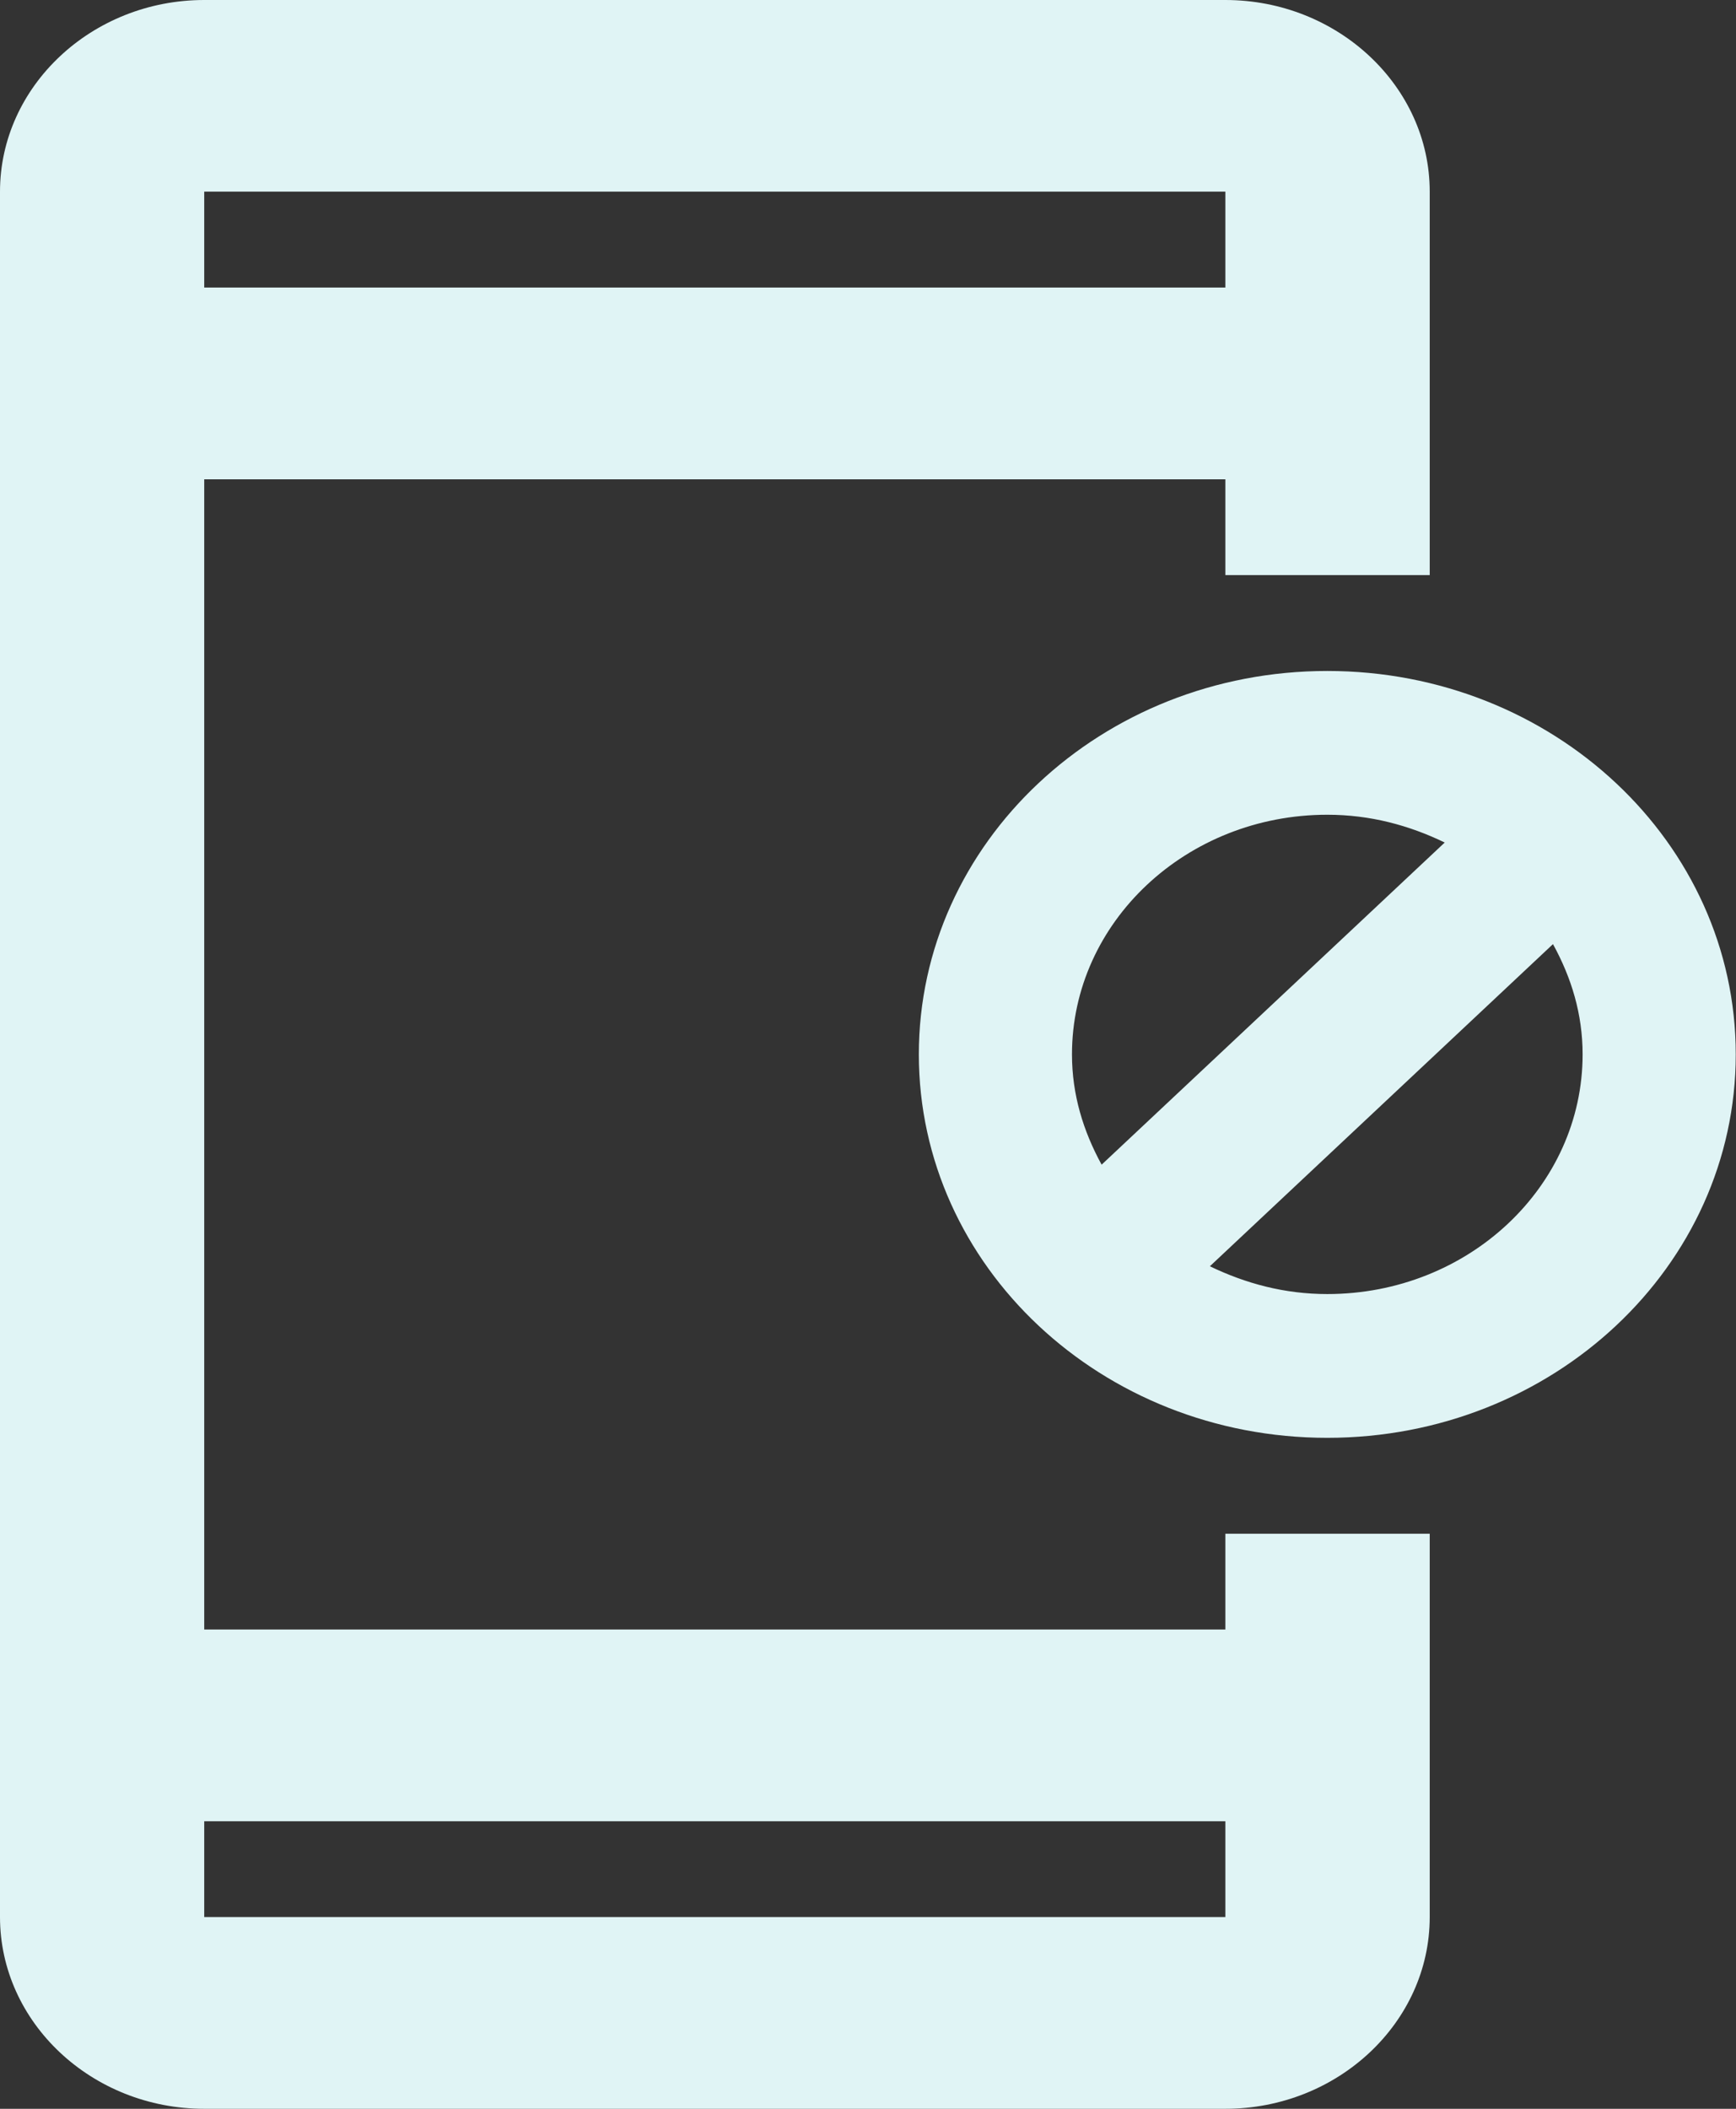 <svg width="14" height="17" viewBox="0 0 14 17" fill="none" xmlns="http://www.w3.org/2000/svg">
<rect x="0" y="0" width="14" height="17" fill="#333333" stroke="none"/>
<path d="M10.704 5.409C8.884 5.409 7.41 6.792 7.41 8.5C7.41 10.208 8.884 11.591 10.704 11.591C12.524 11.591 13.998 10.208 13.998 8.5C13.998 6.792 12.524 5.409 10.704 5.409ZM8.645 8.5C8.645 7.434 9.568 6.568 10.704 6.568C11.05 6.568 11.363 6.653 11.651 6.792L8.884 9.389C8.736 9.118 8.645 8.825 8.645 8.5ZM10.704 10.432C10.358 10.432 10.046 10.347 9.757 10.208L12.524 7.611C12.673 7.882 12.763 8.175 12.763 8.5C12.763 9.566 11.841 10.432 10.704 10.432Z" fill="#E0F4F5"/>
<path d="M9.882 13.136H1.647V3.864H9.882V4.636H11.53V3.864V3.091V1.545C11.53 0.695 10.788 0 9.882 0H1.647C0.741 0 0 0.695 0 1.545V15.454C0 16.305 0.741 17 1.647 17H9.882C10.788 17 11.53 16.305 11.53 15.454V13.909V13.136V12.364H9.882V13.136ZM1.647 1.545H9.882V2.318H1.647V1.545ZM9.882 15.454H1.647V14.682H9.882V15.454Z" fill="#E0F4F5"/>
</svg>
